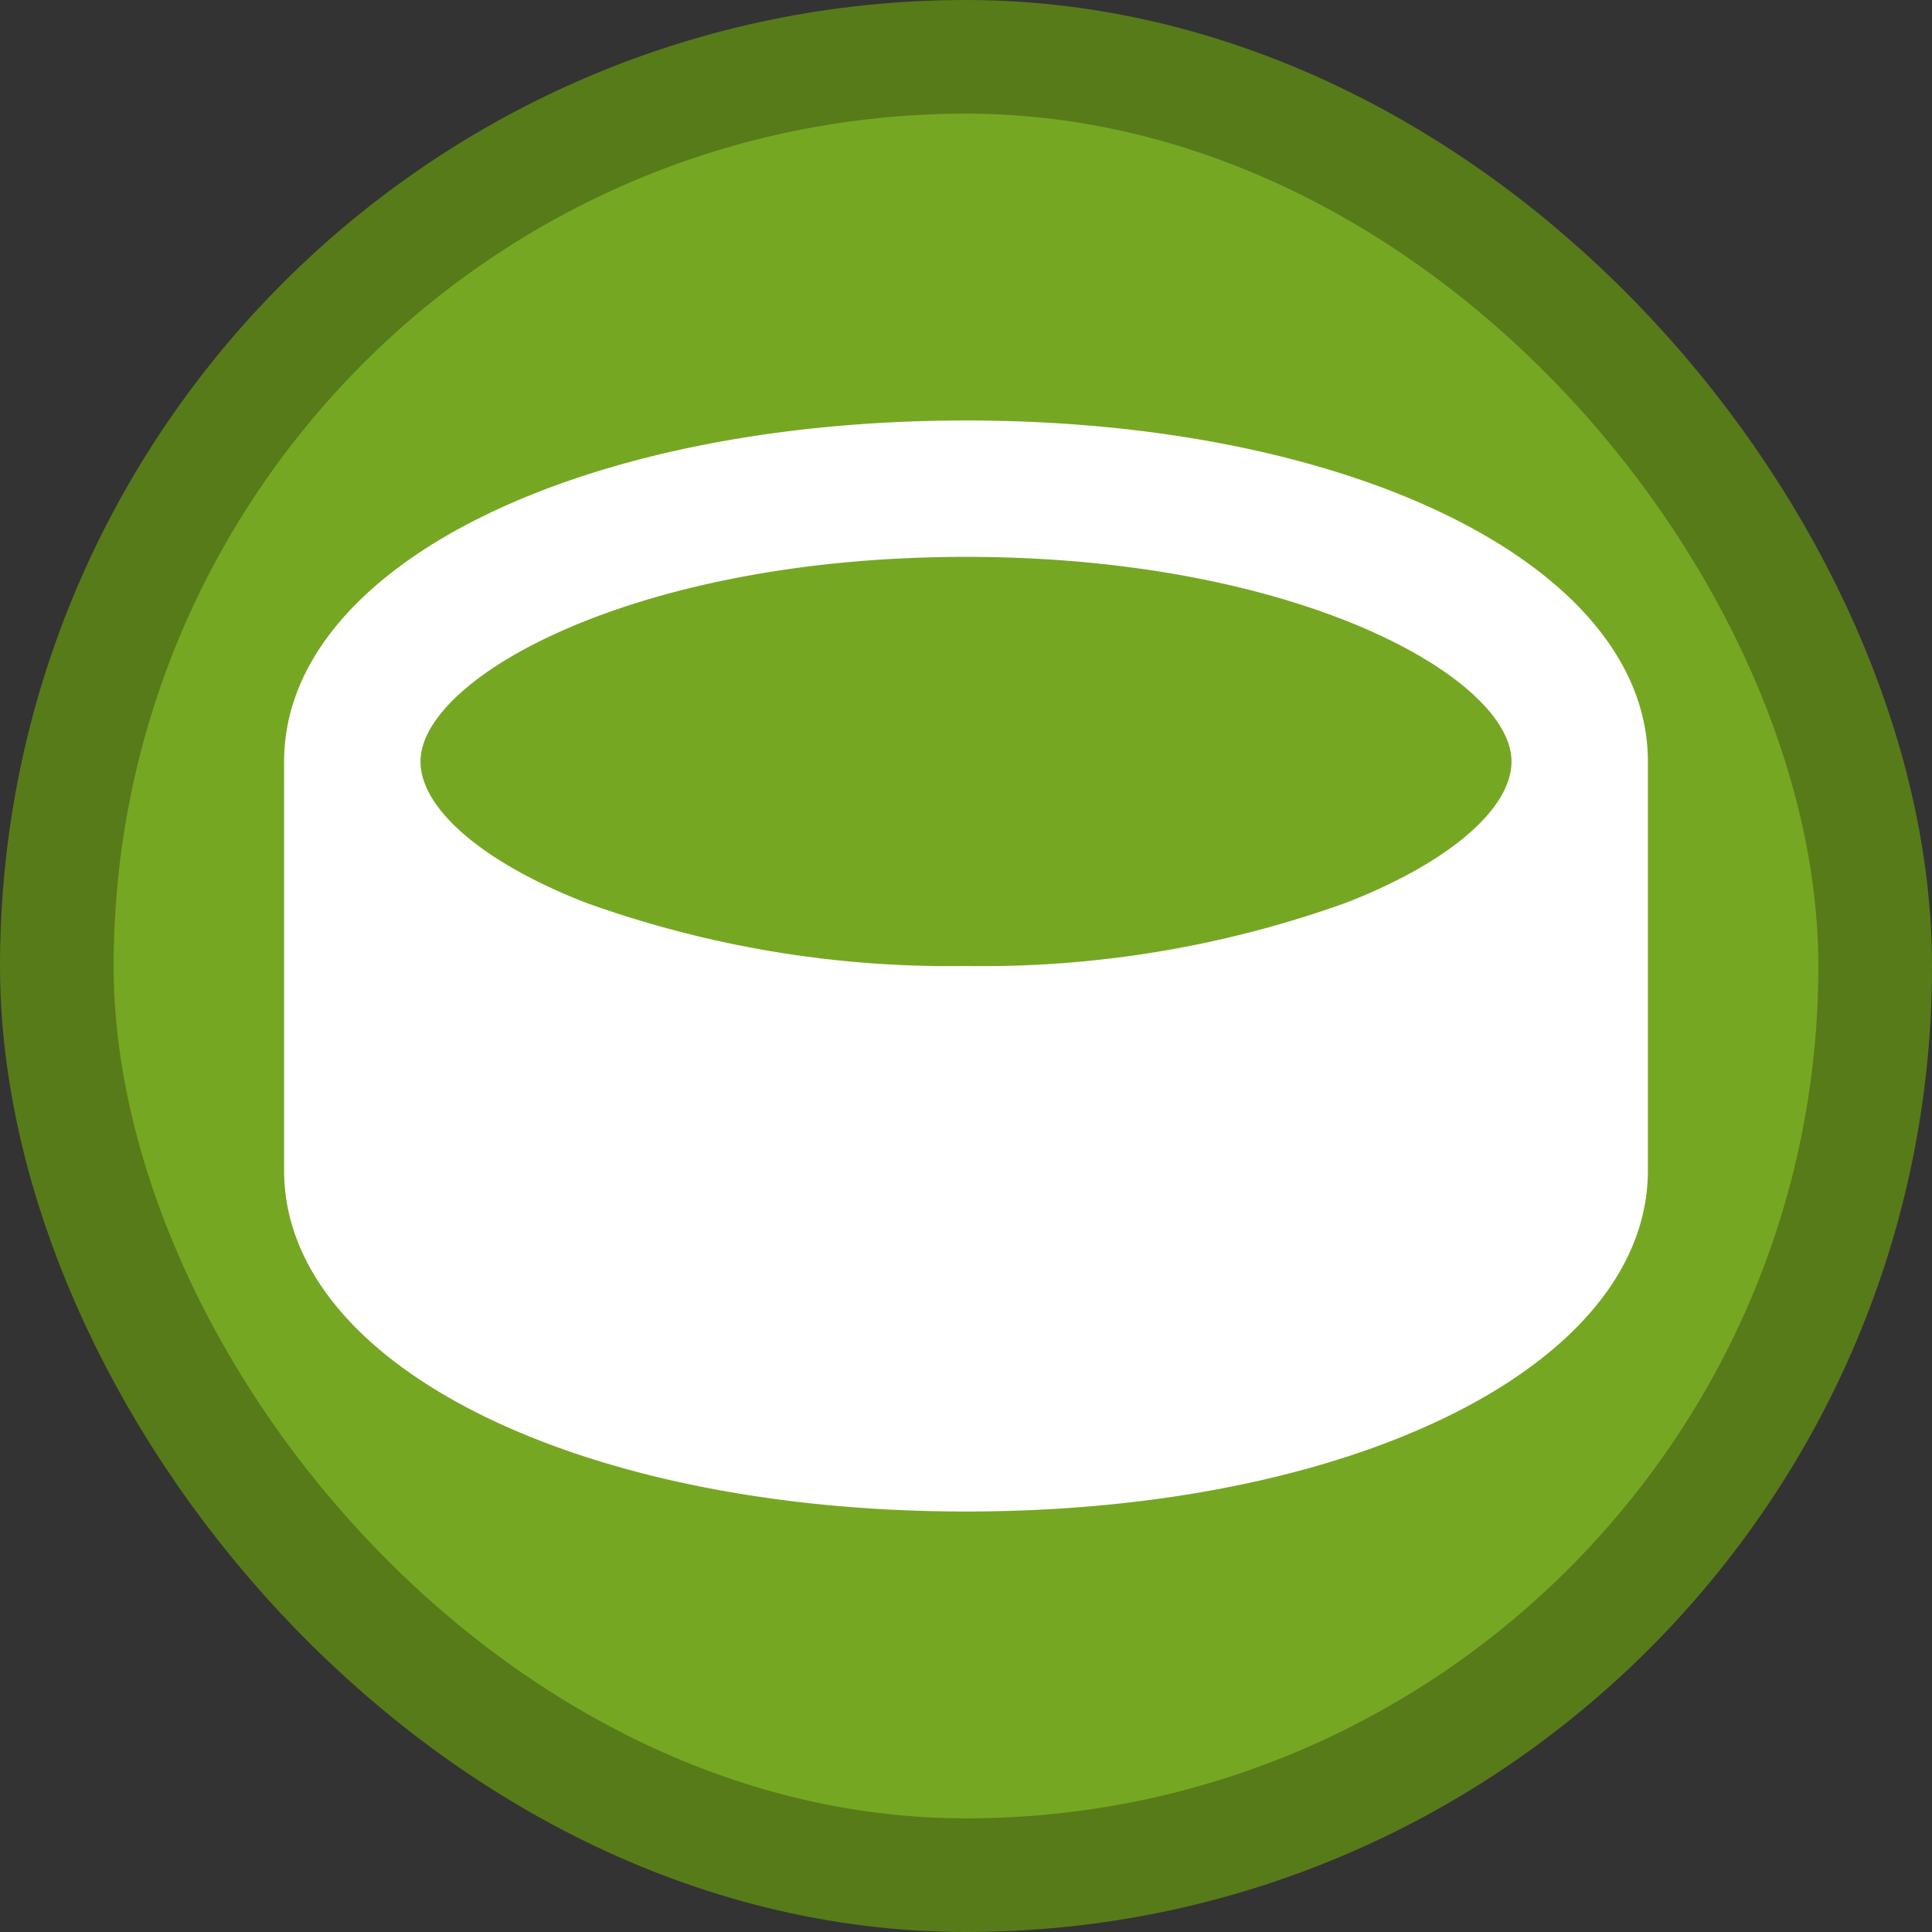 <?xml version="1.0" encoding="UTF-8" standalone="no"?>
<svg
   width="17"
   height="17"
   version="1.1"
   viewBox="0 0 17 17"
   id="svg12"
   sodipodi:docname="ice_rink_11.svg"
   inkscape:version="1.1 (c68e22c387, 2021-05-23)"
   xmlns:inkscape="http://www.inkscape.org/namespaces/inkscape"
   xmlns:sodipodi="http://sodipodi.sourceforge.net/DTD/sodipodi-0.dtd"
   xmlns="http://www.w3.org/2000/svg"
   xmlns:svg="http://www.w3.org/2000/svg">
  <rect x="0" y="0" width="17" height="17" fill="#333333" stroke="none"/>
  <defs
     id="defs16" />
  <sodipodi:namedview
     id="namedview14"
     pagecolor="#76a723fff"
     bordercolor="#111111"
     borderopacity="1"
     inkscape:pageshadow="0"
     inkscape:pageopacity="0"
     inkscape:pagecheckerboard="1"
     showgrid="false"
     inkscape:zoom="48.941176"
     inkscape:cx="7.7644231"
     inkscape:cy="8.5102163"
     inkscape:window-width="1920"
     inkscape:window-height="1017"
     inkscape:window-x="-8"
     inkscape:window-y="-8"
     inkscape:window-maximized="1"
     inkscape:current-layer="svg12" />
  <rect
     width="17"
     height="17"
     fill="none"
     id="rect2" />
  <rect
     x="1"
     y="1"
     width="15"
     height="15"
     rx="7.5"
     ry="7.5"
     fill="#577b19"
     stroke="#577b19"
     stroke-linejoin="round"
     stroke-width="2"
     id="rect4" />
  <rect
     x="1"
     y="1"
     width="15"
     height="15"
     rx="7.5"
     ry="7.5"
     fill="#76a723"
     id="rect6" />
  <g
     transform="matrix(0.6,0,0,0.6,1.3,1.3)"
     fill="#fff"
     id="g10">
    <path
       d="M 12,4 C 6.3,4 2,6.15 2,9 v 6 c 0,2.85 4.3,5 10,5 5.7,0 10,-2.15 10,-5 V 9 C 22,6.15 17.7,4 12,4 Z m 5.58,7.07 A 15.75,15.75 0 0 1 12,12 15.75,15.75 0 0 1 6.42,11.07 C 4.93,10.49 4,9.7 4,9 4,7.78 7.12,6 12,6 c 4.88,0 8,1.78 8,3 0,0.7 -0.93,1.49 -2.42,2.07 z"
       id="path8" />
  </g>
</svg>
